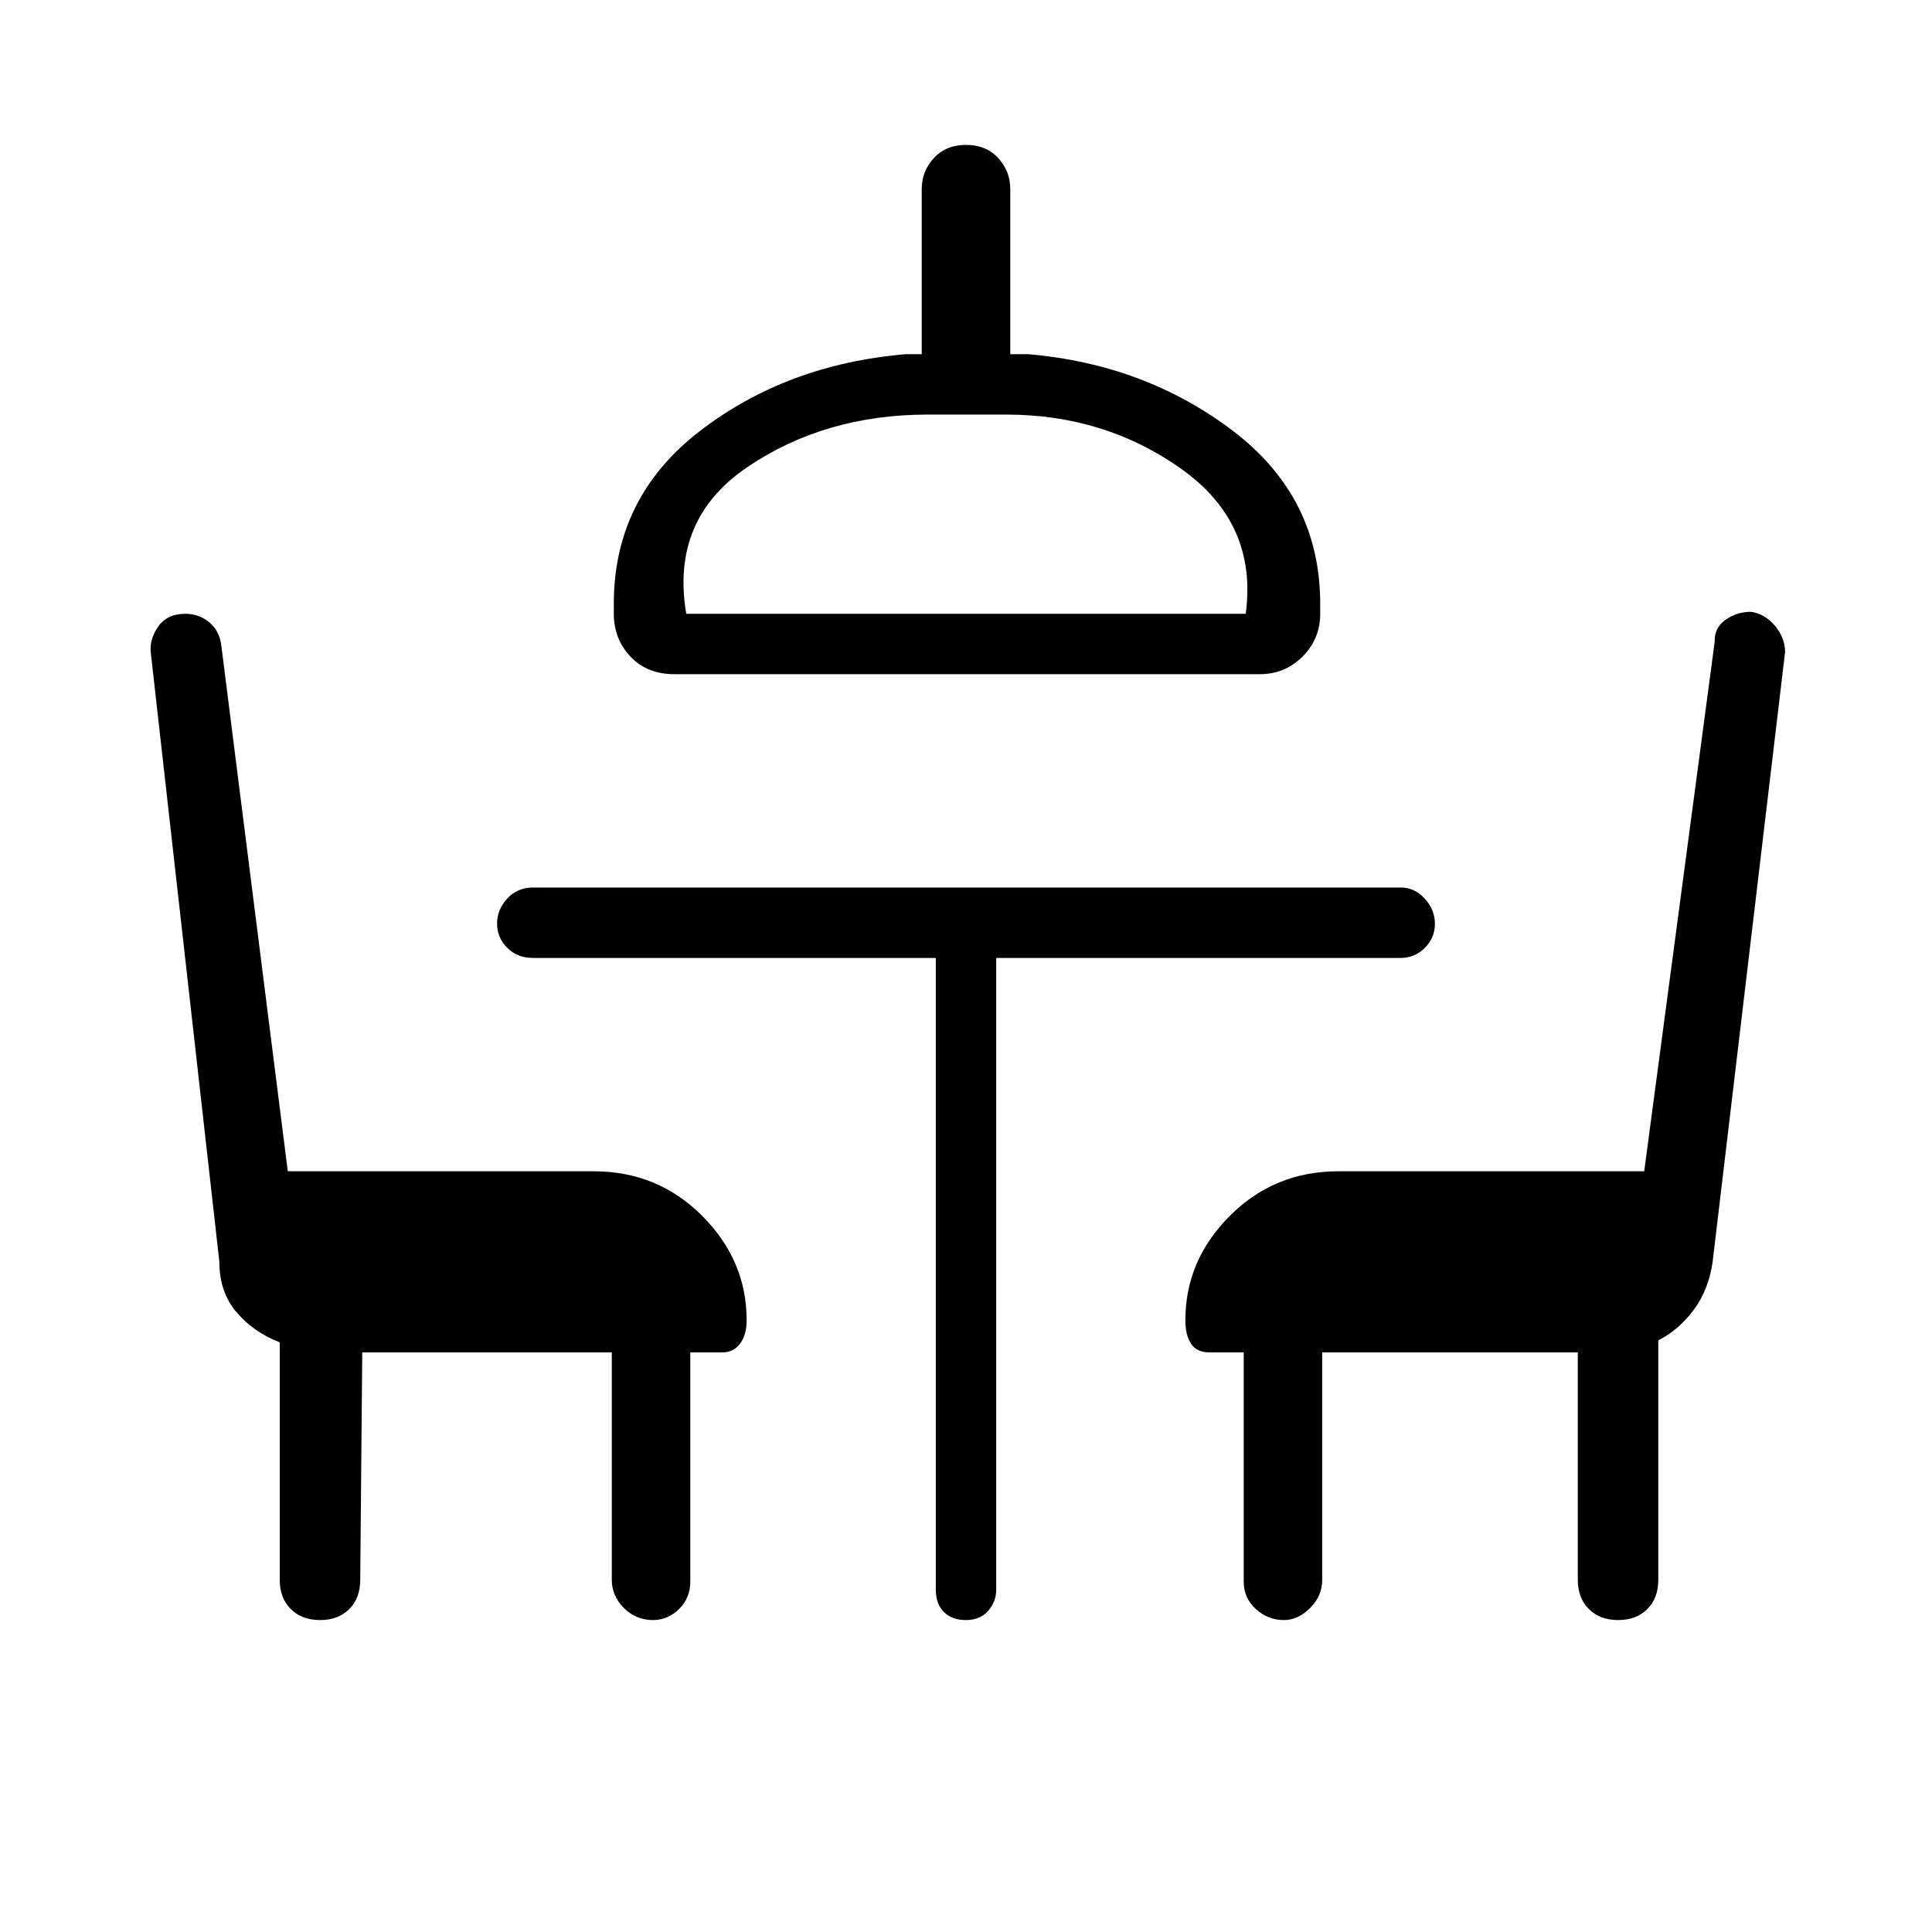 <svg xmlns="http://www.w3.org/2000/svg" height="48" viewBox="0 -960 960 960" width="48"><path d="m180-288-1 113q0 9.07-5.45 14.53-5.46 5.47-14.5 5.47-9.05 0-14.55-5.47-5.5-5.46-5.5-14.53v-118q-13-5-21.5-15t-8.5-25L75-635q-1-7 3.5-13.5T92-655q7 0 12.08 4.29 5.09 4.29 5.92 11.71l33 261h152q31.75 0 53.88 22.12Q371-333.75 371-304q0 7.37-3.31 11.69Q364.38-288 359-288h-16v114q0 8-5.56 13.5t-13 5.5q-8.44 0-14.44-6t-6-14v-113H180Zm155-337q-13.48 0-21.74-8.76Q305-642.53 305-655v-5q0-53 43-86t102-38h8v-82q0-8.95 6.04-15.47 6.03-6.53 16-6.53 9.96 0 15.96 6.53 6 6.52 6 15.47v82h9q58 5 101.5 38t43.5 86v5q0 12.47-8.76 21.24Q638.47-625 626-625H335Zm6-30h278q6-45-32-72t-87-27h-39q-51 0-89.5 26T341-655Zm463.05 500q-9.05 0-14.55-5.47-5.5-5.46-5.5-14.53v-113H657v113q0 8-6 14t-13 6q-8 0-14-5.5t-6-13.5v-114h-17q-6.37 0-9.19-4.31Q589-296.63 589-304q0-29.75 22.13-51.88Q633.25-378 665-378h152l35-263q-.25-7 5.38-11 5.62-4 12.62-4 7 1 12 7t5 13l-36 303q-2 14-9.5 24T824-294v119q0 9.07-5.45 14.53-5.46 5.47-14.5 5.47ZM480-655Zm-15 171H265q-7.95 0-12.98-5.04-5.02-5.03-5.02-12 0-6.96 5.02-12.46 5.03-5.5 12.98-5.5h431q6.95 0 11.97 5.54 5.03 5.53 5.03 12.5 0 6.96-5.03 11.96-5.02 5-11.97 5H495v314q0 5.95-4.04 10.48-4.03 4.52-11 4.52-6.96 0-10.96-4.02-4-4.03-4-10.98v-314Z"/></svg>